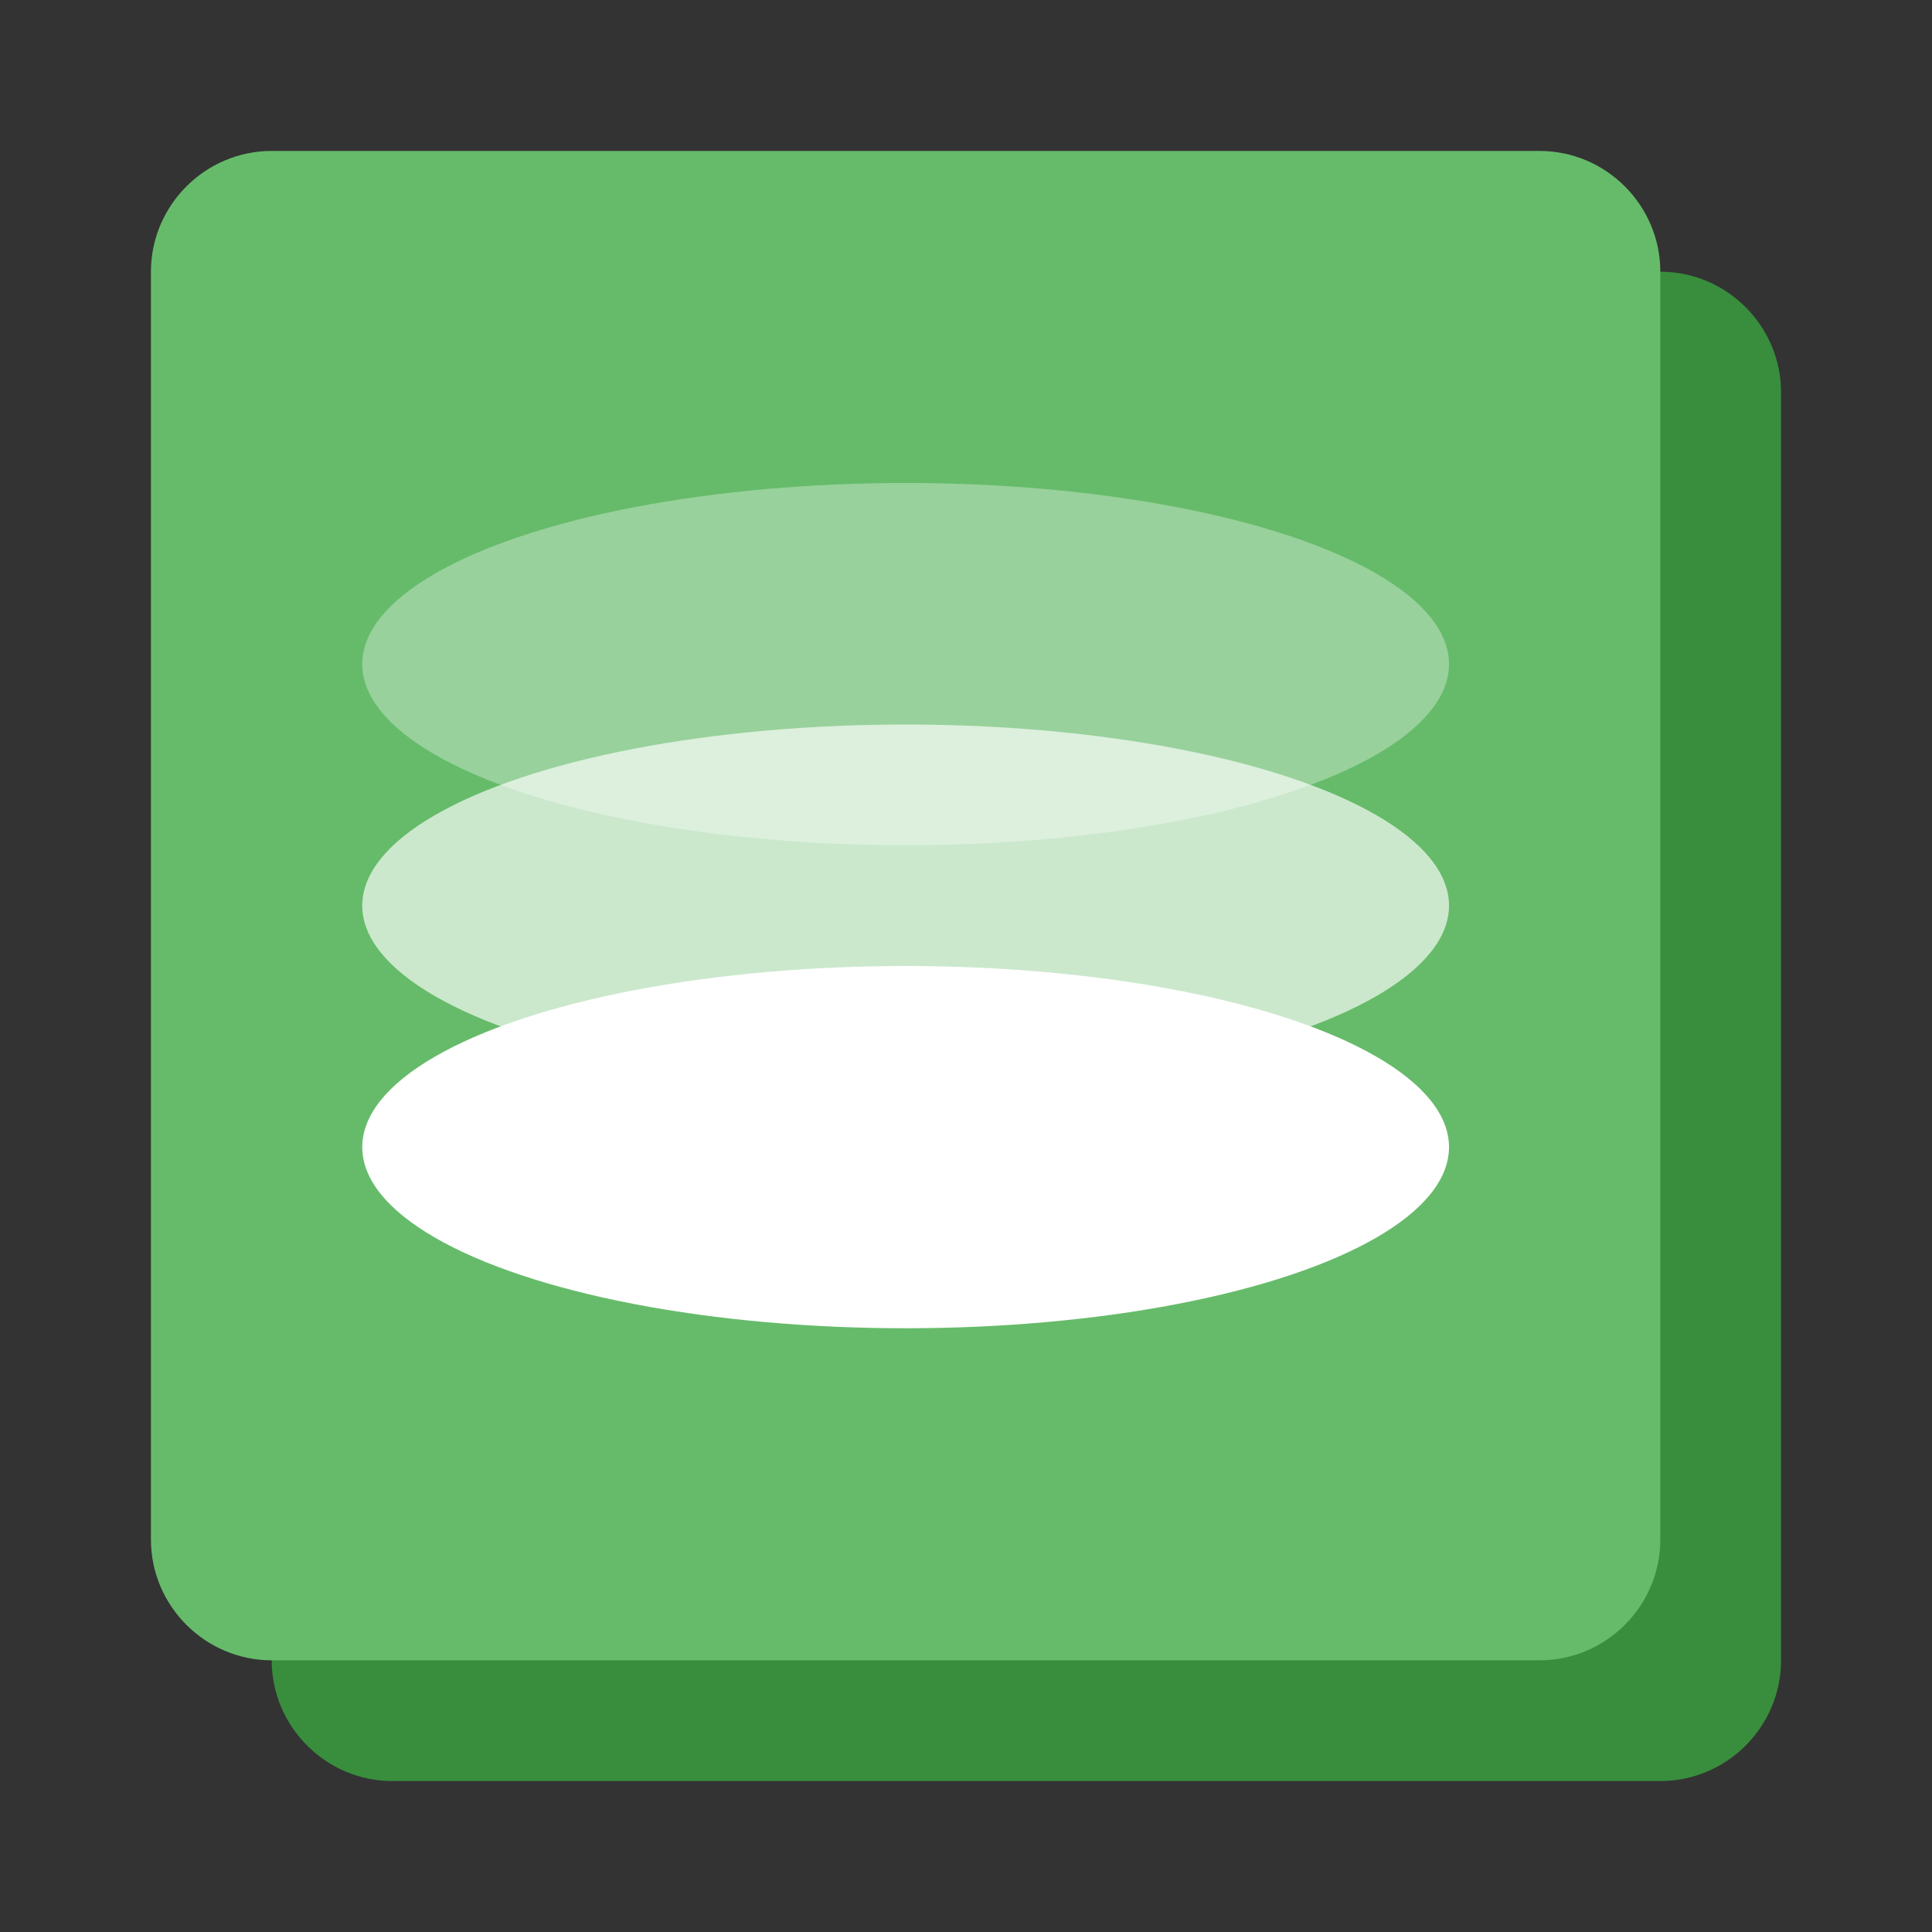 <?xml version="1.0" encoding="UTF-8" standalone="no"?>
<svg width="64px" height="64px" viewBox="0 0 64 64" version="1.1" xmlns="http://www.w3.org/2000/svg" xmlns:xlink="http://www.w3.org/1999/xlink">
    <rect x="0" y="0" width="64" height="64" fill="#333333" stroke="none"/>
    <!-- Generator: Sketch 3.6.1 (26313) - http://www.bohemiancoding.com/sketch -->
    <title>icons/skills/id-159</title>
    <desc>Created with Sketch.</desc>
    <defs></defs>
    <g id="Skills---Develop" stroke="none" stroke-width="1" fill="none" fill-rule="evenodd">
        <g id="icons/skills/id-159">
            <g id="id-159" transform="translate(5, 5)">
                <g id="Layer_1">
                    <g id="Group">
                        <g id="Shape">
                            <path d="M50,54 L8,54 C5.8,54 4,52.2 4,50 L4,8 C4,5.8 5.8,4 8,4 L50,4 C52.2,4 54,5.8 54,8 L54,50 C54,52.2 52.2,54 50,54 L50,54 Z" fill="#388E3C"></path>
                            <path d="M46,50 L4,50 C1.8,50 0,48.2 0,46 L0,4 C0,1.8 1.8,0 4,0 L46,0 C48.2,0 50,1.8 50,4 L50,46 C50,48.2 48.2,50 46,50 L46,50 Z" fill="#66BB6A"></path>
                        </g>
                        <g transform="translate(7, 11)" id="Oval" fill="#FFFFFF">
                            <ellipse cx="18" cy="22" rx="18" ry="6"></ellipse>
                            <ellipse opacity="0.66" cx="18" cy="14" rx="18" ry="6"></ellipse>
                            <ellipse opacity="0.33" cx="18" cy="6" rx="18" ry="6"></ellipse>
                        </g>
                    </g>
                </g>
            </g>
        </g>
    </g>
</svg>